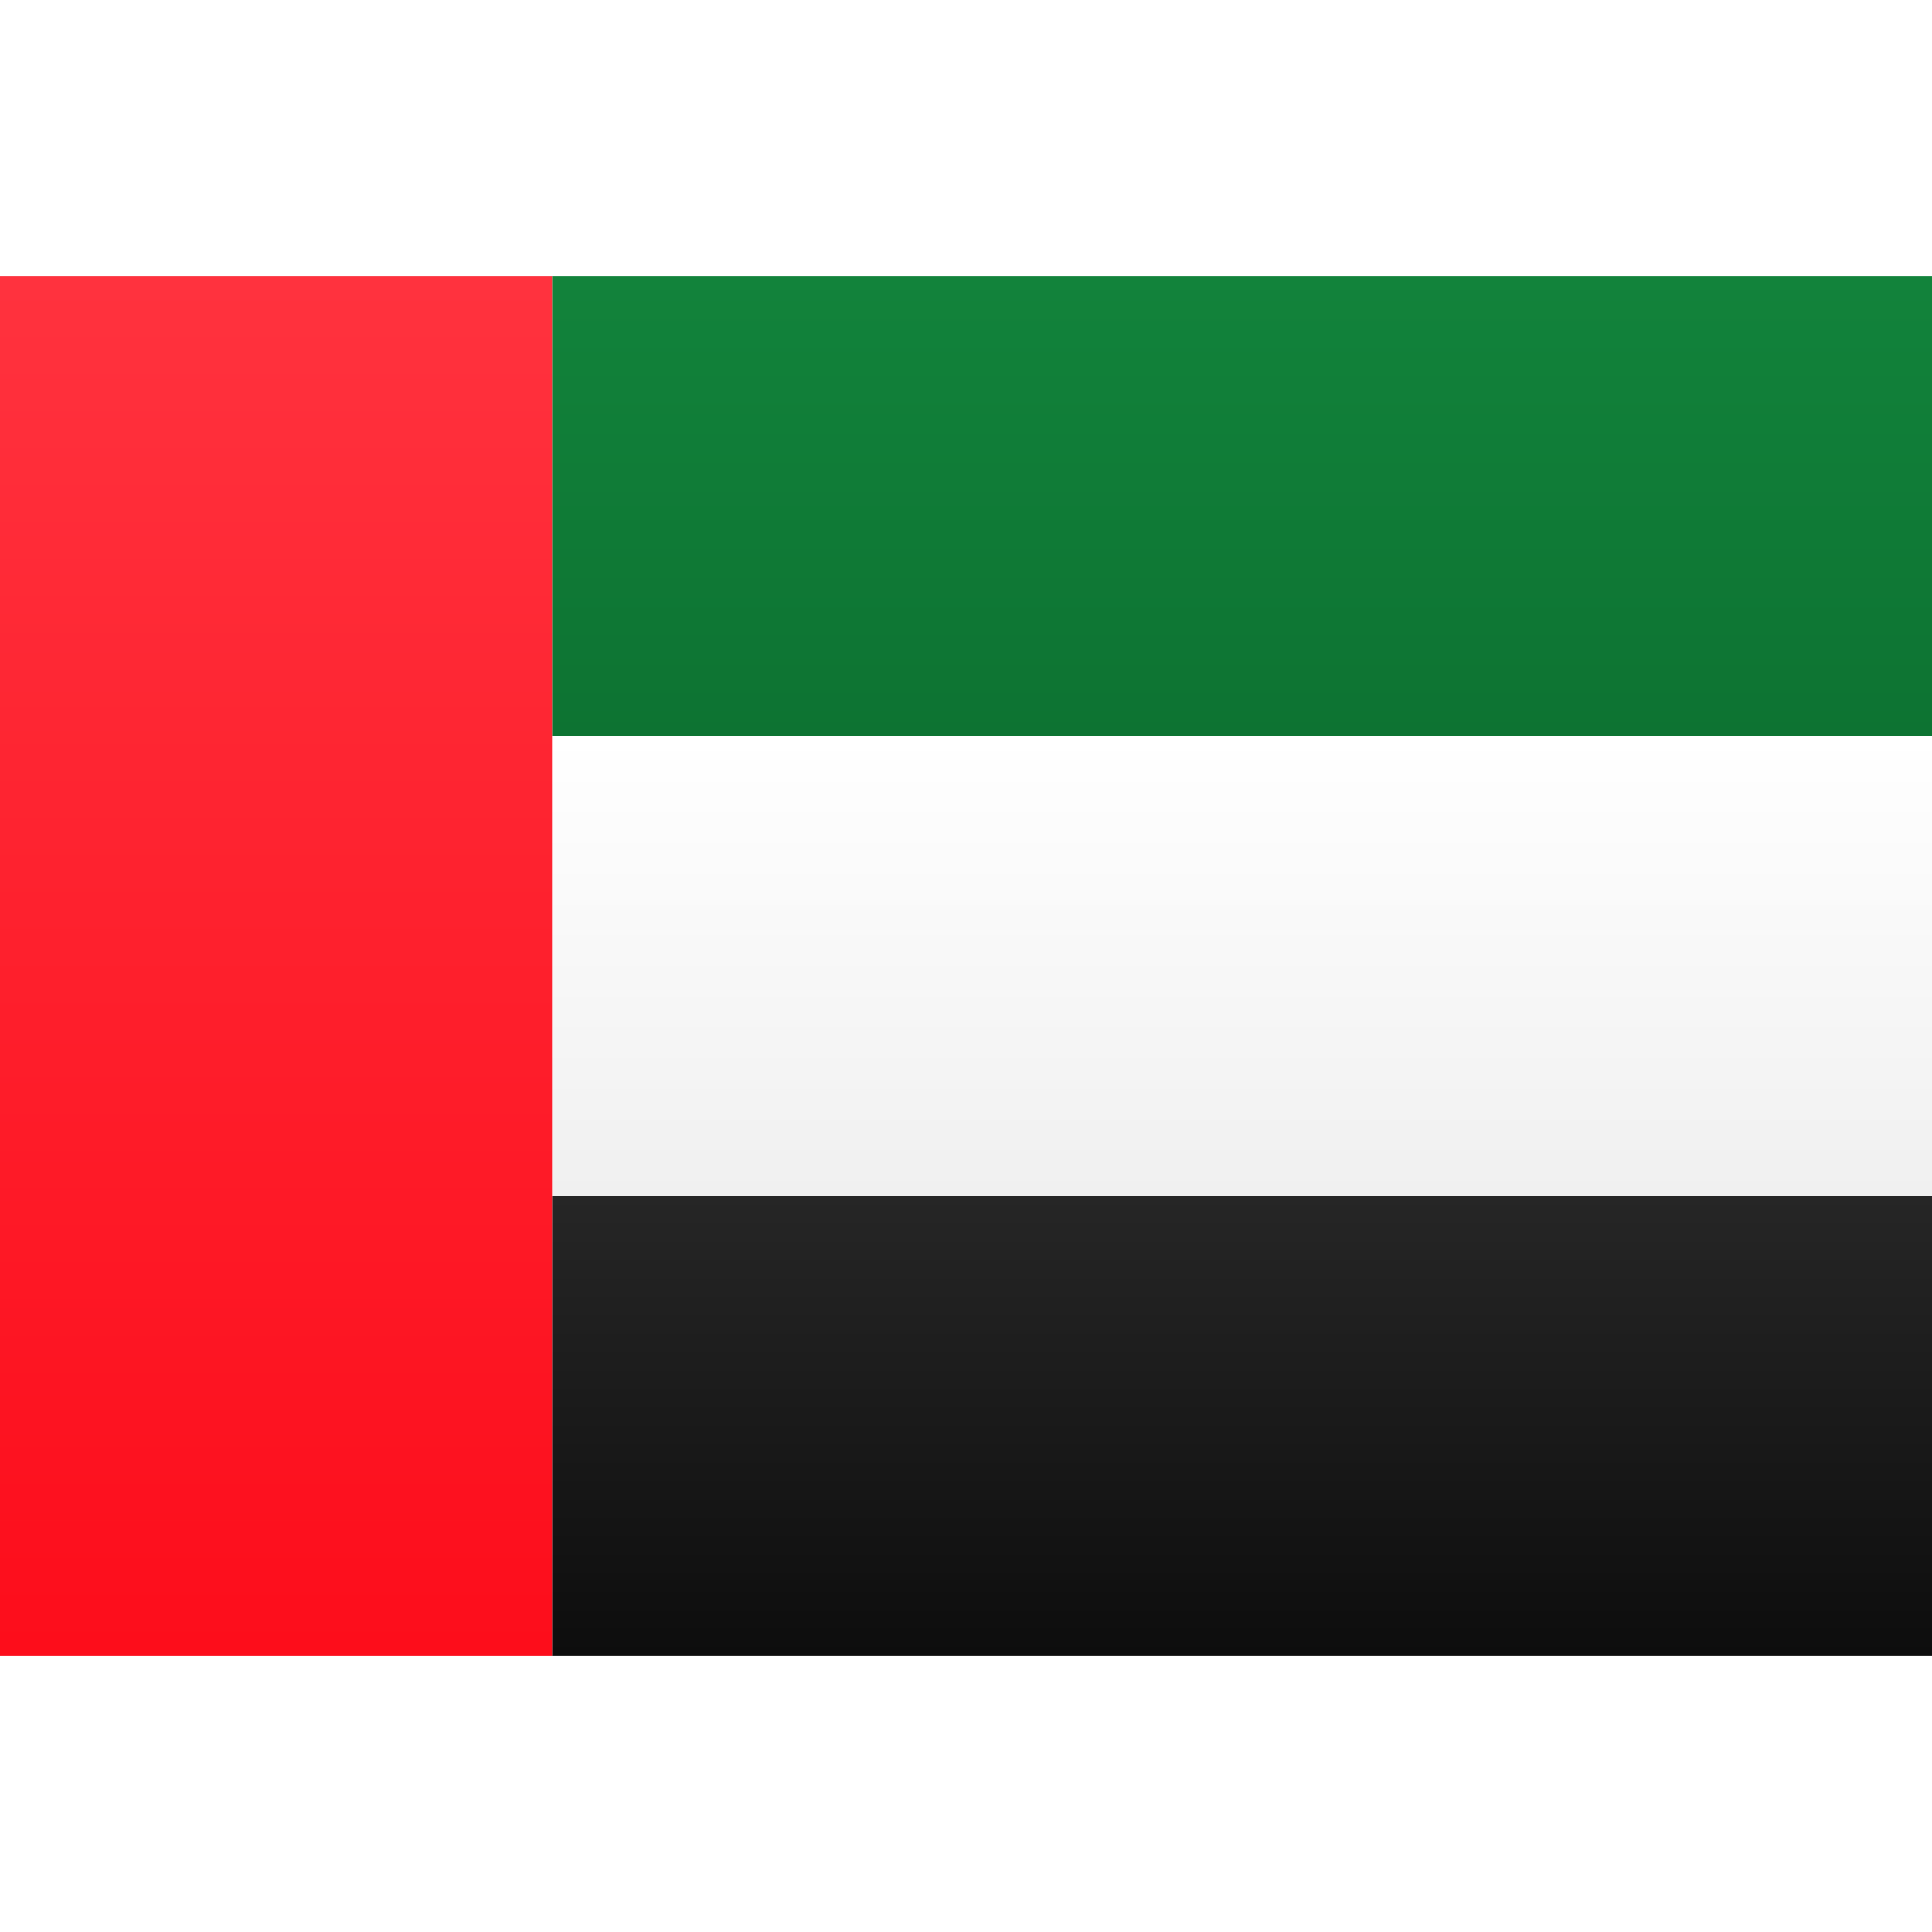 <svg viewBox="0 0 21 15" version="1.1" xmlns="http://www.w3.org/2000/svg" height="1em" width="1em">
  <rect x="0" y="0" width="21" height="15" fill="#333333" stroke="none"/>
  <defs>
    <linearGradient x1="50%" y1="0%" x2="50%" y2="100%" id="a">
      <stop stop-color="#FFFFFF" offset="0%"/>
      <stop stop-color="#F0F0F0" offset="100%"/>
    </linearGradient>
    <linearGradient x1="50%" y1="0%" x2="50%" y2="100%" id="b">
      <stop stop-color="#12833B" offset="0%"/>
      <stop stop-color="#0D7332" offset="100%"/>
    </linearGradient>
    <linearGradient x1="50%" y1="0%" x2="50%" y2="100%" id="c">
      <stop stop-color="#262626" offset="0%"/>
      <stop stop-color="#0D0D0D" offset="100%"/>
    </linearGradient>
    <linearGradient x1="50%" y1="0%" x2="50%" y2="100%" id="d">
      <stop stop-color="#FF323E" offset="0%"/>
      <stop stop-color="#FD0D1B" offset="100%"/>
    </linearGradient>
  </defs>
  <g stroke="none" stroke-width="1" fill="none" fill-rule="evenodd">
    <g>
      <rect fill="url(#a)" x="0" y="0" width="21" height="15"/>
      <rect fill="url(#b)" x="6" y="0" width="15" height="5"/>
      <rect fill="url(#c)" x="6" y="10" width="15" height="5"/>
      <rect fill="url(#a)" x="6" y="5" width="15" height="5"/>
      <rect fill="url(#d)" x="0" y="0" width="6" height="15"/>
    </g>
  </g>
</svg>
